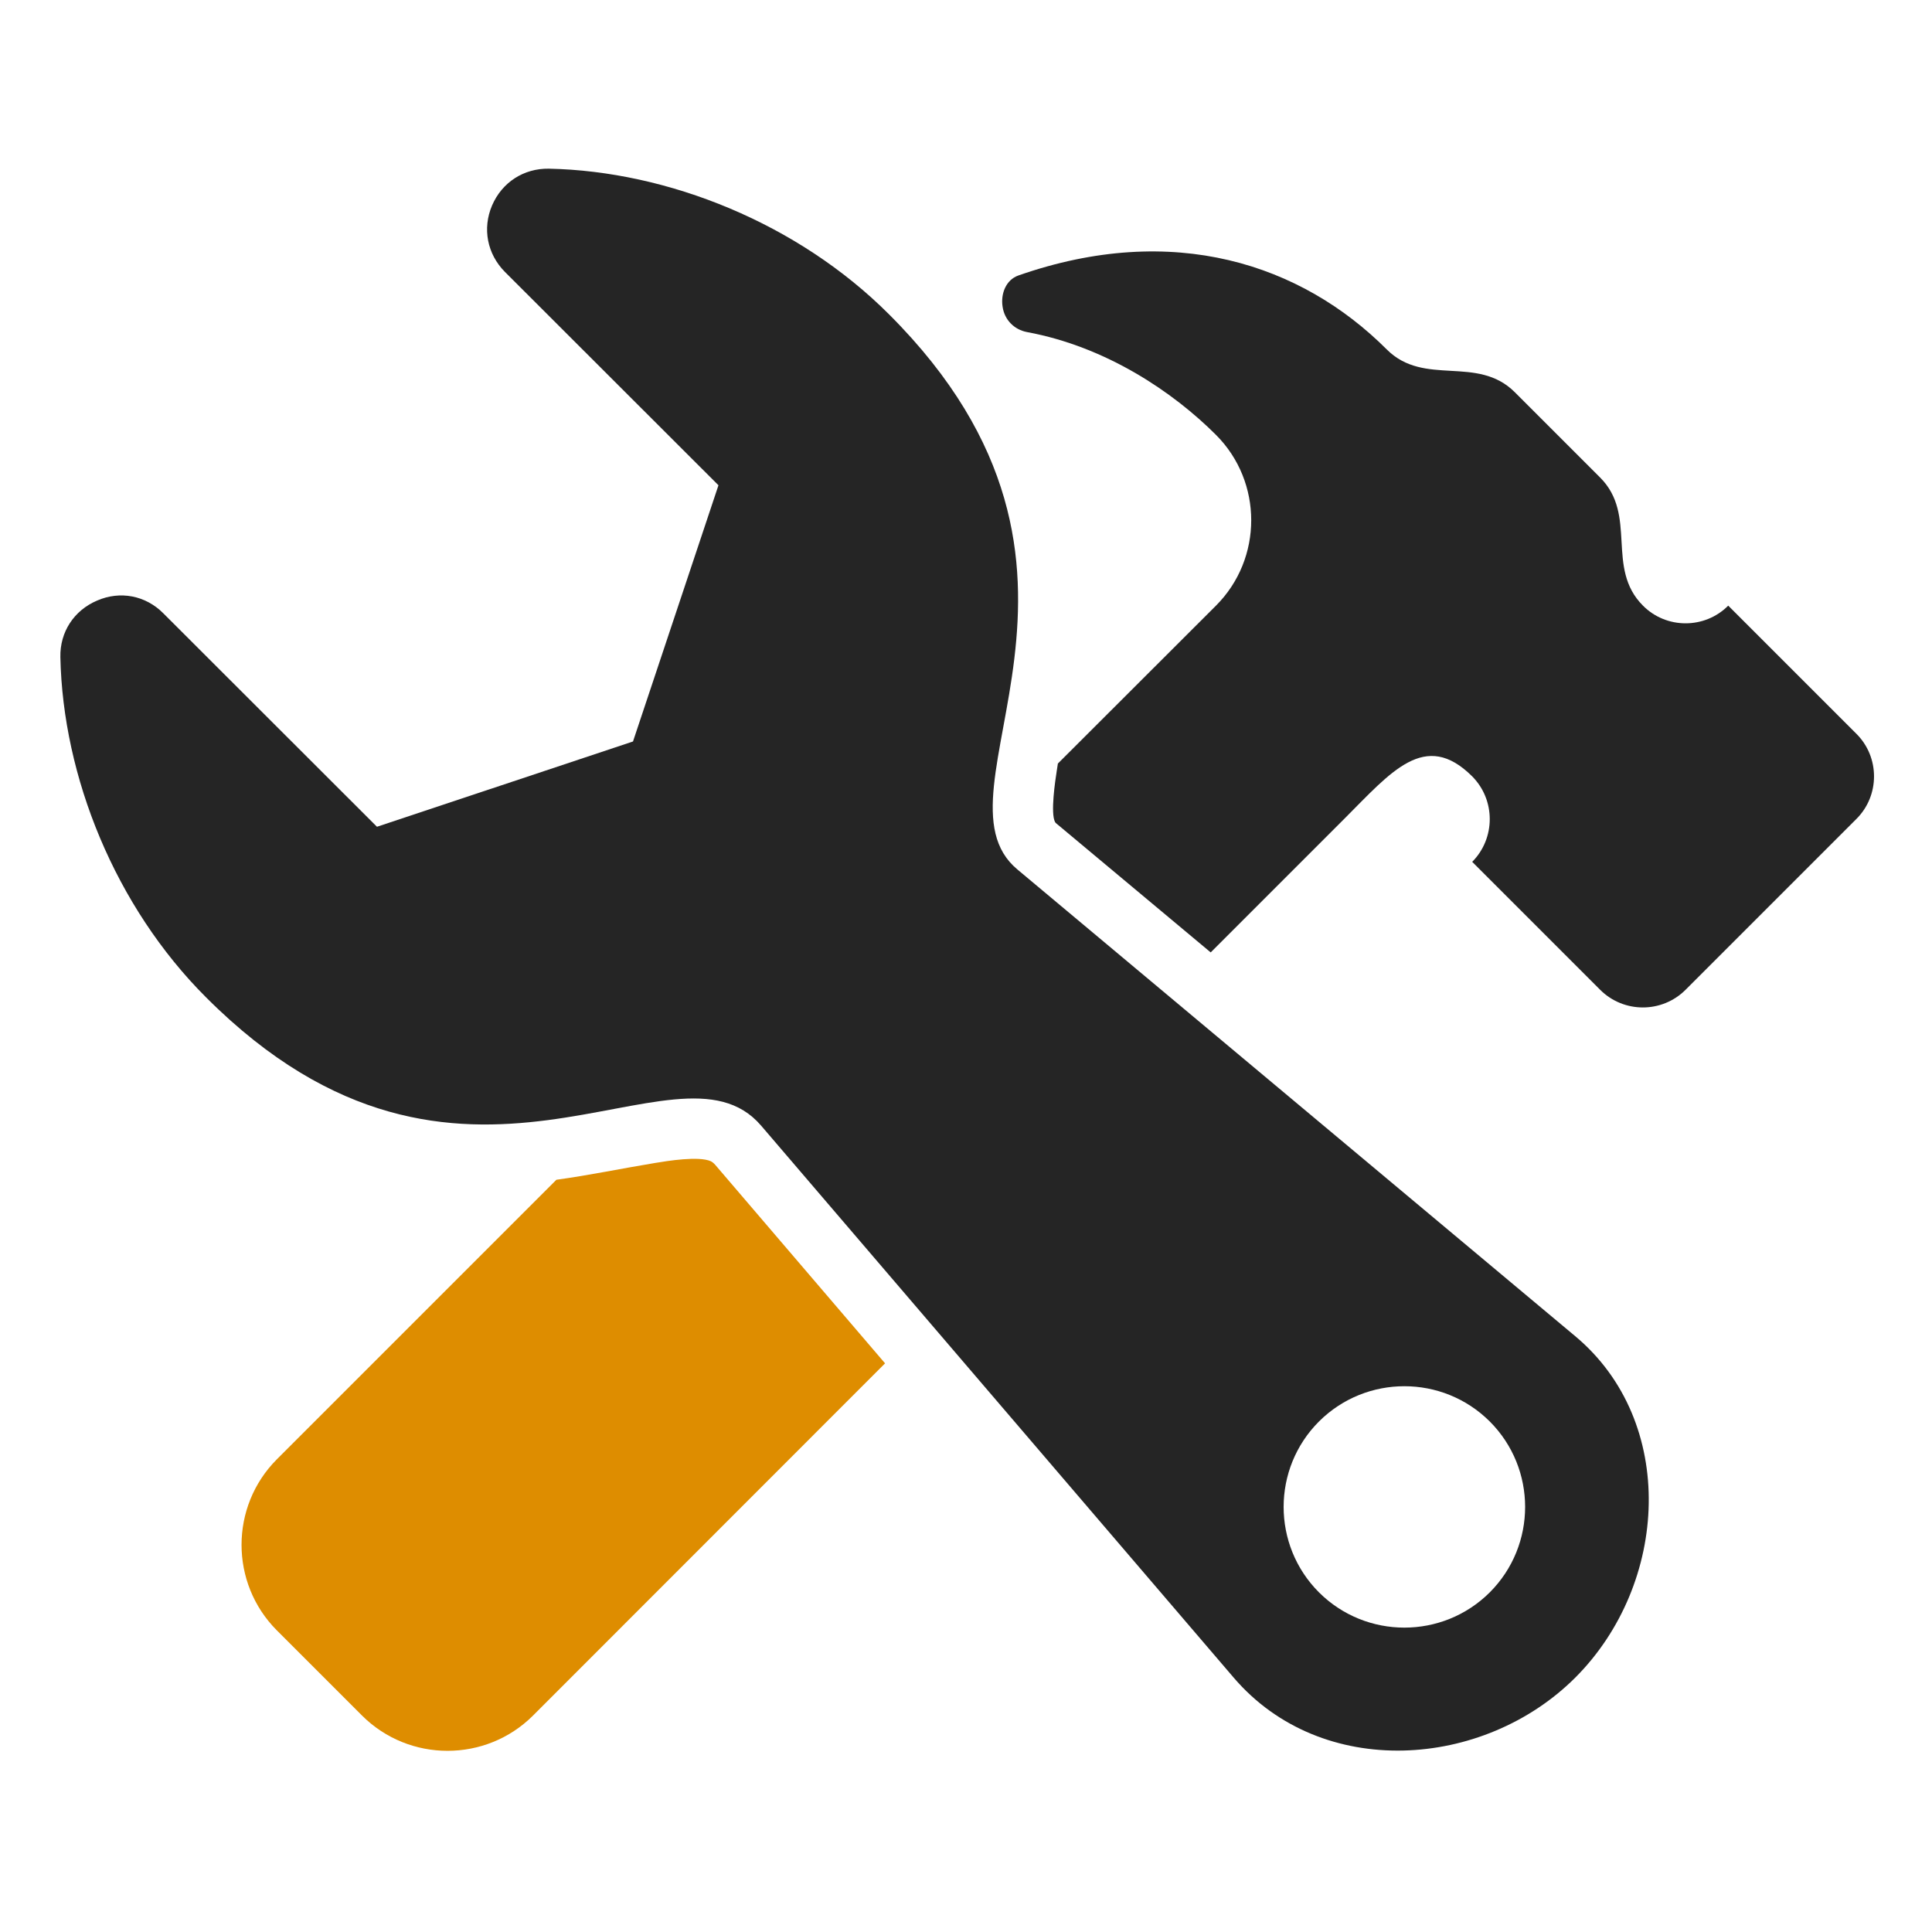 <?xml version="1.0" encoding="UTF-8"?>
<!DOCTYPE svg PUBLIC "-//W3C//DTD SVG 1.1//EN" "http://www.w3.org/Graphics/SVG/1.1/DTD/svg11.dtd">
<svg xmlns="http://www.w3.org/2000/svg" xml:space="preserve" width="1024px" height="1024px" shape-rendering="geometricPrecision" text-rendering="geometricPrecision" image-rendering="optimizeQuality" fill-rule="nonzero" clip-rule="evenodd" viewBox="0 0 10240 10240" xmlns:xlink="http://www.w3.org/1999/xlink">
	<title>tools icon</title>
	<desc>tools icon from the IconExperience.com O-Collection. Copyright by INCORS GmbH (www.incors.com).</desc>
	<path id="curve2" fill="#DE8D00" d="M2949 6253l-1482 1482c-249,250 -249,656 0,906l452 452c250,249 656,249 906,0l1866 -1867 -900 -1052c-7,-8 -14,-14 -23,-19 -64,-29 -230,-2 -296,9 -177,29 -347,65 -523,89z"/>
	<path id="curve1" fill="#252525" d="M8708 3210l0 0c-200,-200 -27,-479 -227,-679l-452 -452c-200,-200 -479,-27 -679,-227 -452,-452 -1131,-679 -1952,-392 -66,23 -95,97 -84,166 10,69 61,121 129,134 422,78 776,319 1002,545 249,249 249,656 0,905l-838 837c-2,13 -4,26 -6,39 -8,51 -34,224 -9,271 1,2 3,4 5,6l820 685 707 -707c249,-249 429,-475 679,-226l0 0c124,125 124,328 0,453l678 678c125,125 328,125 453,0l905 -905c125,-124 125,-328 0,-452l-679 -679c-124,125 -328,125 -452,0z"/>
	<path id="curve0" fill="#252525" d="M4034 5966l2505 2926c467,545 1324,485 1810,0 498,-498 541,-1358 0,-1810l-2957 -2474c-495,-414 679,-1584 -679,-2941 -482,-483 -1172,-760 -1804,-773 -133,-2 -248,72 -301,195 -52,122 -26,257 68,352l1132 1131 -453 1358 -1357 452 -1132 -1131c-94,-95 -229,-121 -351,-68 -123,52 -198,167 -195,300 13,633 290,1322 773,1804 1357,1358 2487,149 2941,679zm2957 1568c250,-249 655,-249 905,0 250,250 250,656 0,906 -250,249 -655,249 -905,0 -250,-250 -250,-656 0,-906z"/>
</svg>
